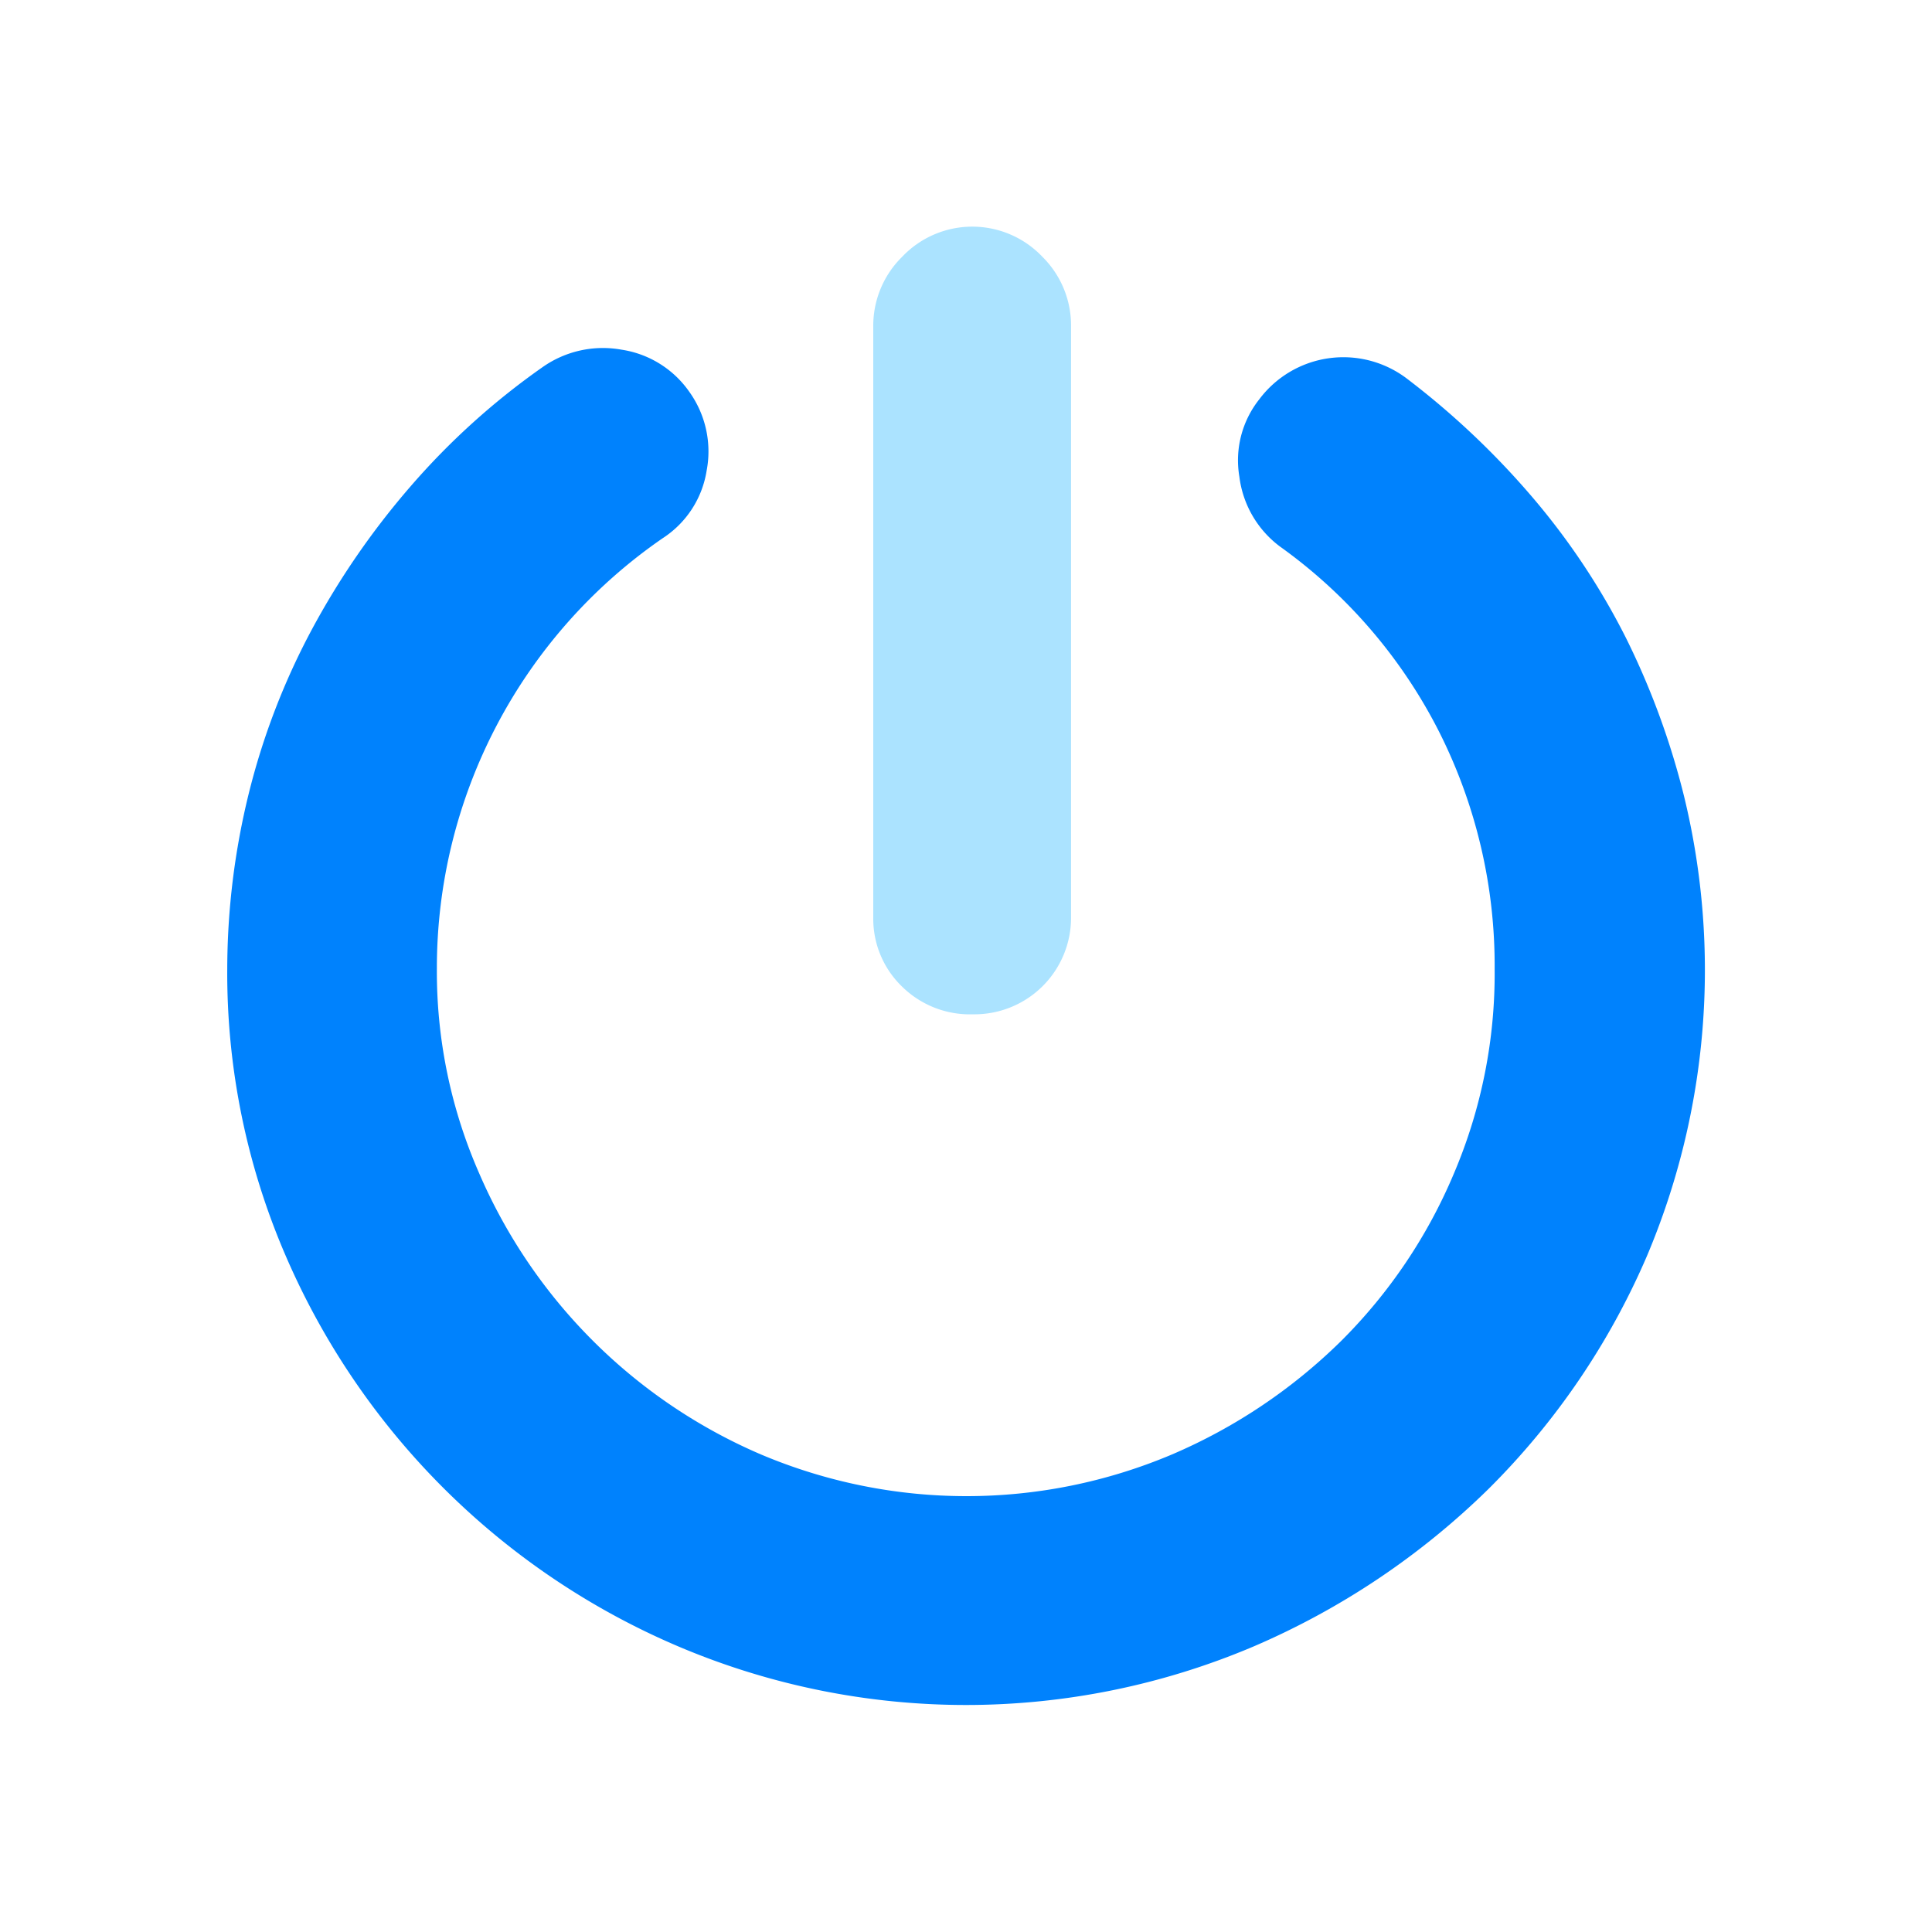 <?xml version="1.0" standalone="no"?><!DOCTYPE svg PUBLIC "-//W3C//DTD SVG 1.1//EN" "http://www.w3.org/Graphics/SVG/1.1/DTD/svg11.dtd"><svg t="1600744912800" class="icon" viewBox="0 0 1024 1024" version="1.1" xmlns="http://www.w3.org/2000/svg" p-id="12762" xmlns:xlink="http://www.w3.org/1999/xlink" width="200" height="200"><defs><style type="text/css"></style></defs><path d="M0 0h1024v1024H0z" fill="#FFFFFF" p-id="12763"></path><path d="M892.672 422.4a409.6 409.6 0 0 0-30.976-84.48 374.144 374.144 0 0 0-49.92-74.88 428.928 428.928 0 0 0-66.56-62.72 55.68 55.68 0 0 0-77.824 11.392 51.968 51.968 0 0 0-10.496 40.96A54.528 54.528 0 0 0 678.4 289.664a271.744 271.744 0 0 1 84.48 98.432 275.2 275.2 0 0 1 29.312 125.44 270.208 270.208 0 0 1-21.632 108.544 276.096 276.096 0 0 1-59.904 88.832 290.304 290.304 0 0 1-89.6 60.032 279.552 279.552 0 0 1-217.6 0 284.8 284.8 0 0 1-149.504-149.12 265.728 265.728 0 0 1-22.4-108.416 276.608 276.608 0 0 1 119.808-228.224 52.352 52.352 0 0 0 23.168-35.712 54.272 54.272 0 0 0-9.216-41.856 53.504 53.504 0 0 0-35.84-22.272 55.552 55.552 0 0 0-41.856 9.216A384 384 0 0 0 217.6 257.792a417.664 417.664 0 0 0-52.48 76.16 374.4 374.4 0 0 0-33.28 86.656 391.04 391.04 0 0 0-11.392 92.8A377.472 377.472 0 0 0 151.424 665.6 395.008 395.008 0 0 0 359.68 872.704a390.016 390.016 0 0 0 304.64 0 406.272 406.272 0 0 0 124.672-83.584A392.448 392.448 0 0 0 872.96 665.6a389.376 389.376 0 0 0 19.712-243.2z" fill="#0082FD" p-id="12764"></path><path d="M515.712 537.6a51.2 51.2 0 0 0 51.968-51.2V173.056a51.2 51.2 0 0 0-15.232-36.992 51.2 51.2 0 0 0-74.24 0 51.2 51.2 0 0 0-15.36 36.992V486.4a49.92 49.92 0 0 0 15.36 36.608A51.2 51.2 0 0 0 515.712 537.6z" fill="#ABE3FF" p-id="12765"></path></svg>